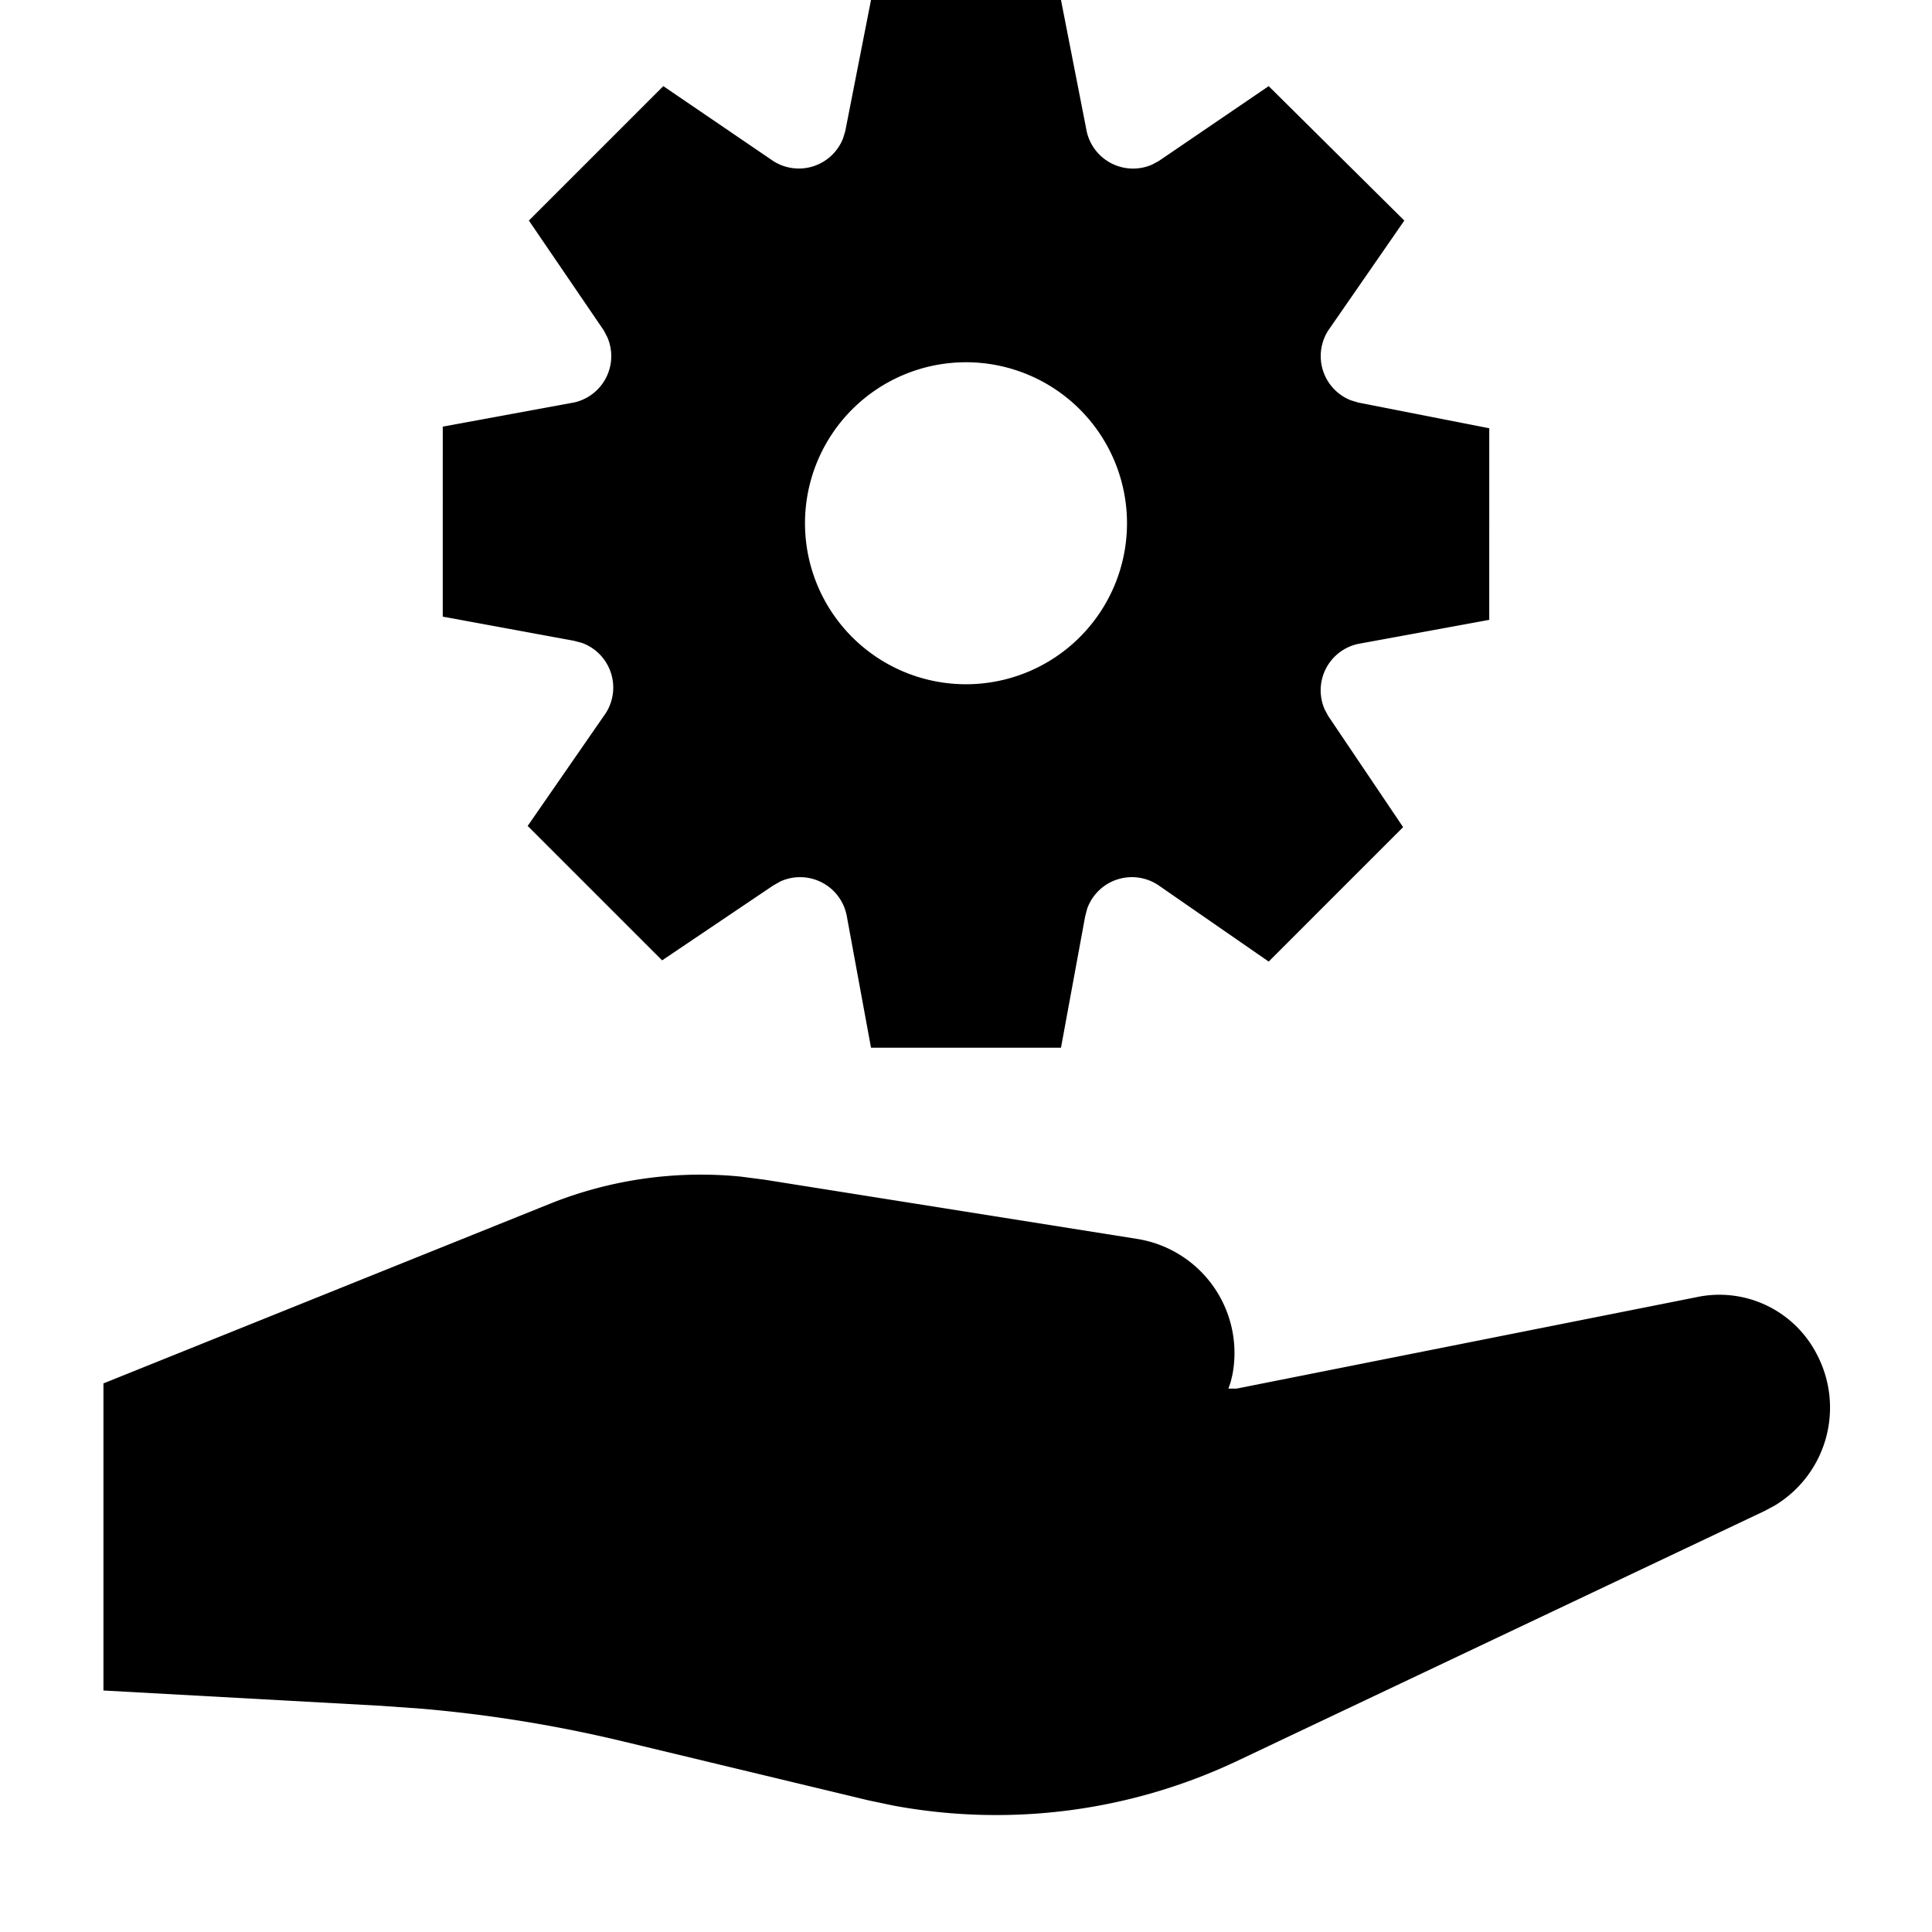 <svg width="24" height="24" xmlns="http://www.w3.org/2000/svg"><path d="M6.84 14.95a5.04 5.04 0 012.36-.334l.3.039 4.625.735a1.435 1.435 0 011.185 1.685l-.021.089-.029.086h.1l5.71-1.135a1.36 1.36 0 011.5.71 1.42 1.42 0 01-.523 1.877l-.127.068-6.53 3.095a7 7 0 01-4.29.565l-.31-.065-3.06-.735a16.9 16.9 0 00-2.495-.404l-.505-.036L1.285 21v-3.815L6.84 14.95zM13.18 0l.32 1.635a.59.59 0 00.811.41L14.395 2l1.365-.93 1.685 1.67-.945 1.365a.59.59 0 00.279.867L16.87 5l1.63.32V7.7l-1.635.3a.59.59 0 00-.41.811l.045.084.93 1.38-1.67 1.67L14.395 11a.59.59 0 00-.89.289l-.025.096-.3 1.63h-2.36l-.3-1.63a.59.59 0 00-.829-.434L9.605 11l-1.38.93-1.67-1.67.945-1.365a.59.59 0 00-.272-.909L7.13 7.96l-1.63-.3V5.3L7.13 5a.59.59 0 00.415-.81L7.5 4.104 6.57 2.74l1.67-1.67L9.605 2a.59.59 0 00.867-.279l.028-.091.32-1.63h2.36zM12 4.5a2 2 0 100 4 2 2 0 000-4z" fill="#000" fill-rule="evenodd"/></svg>